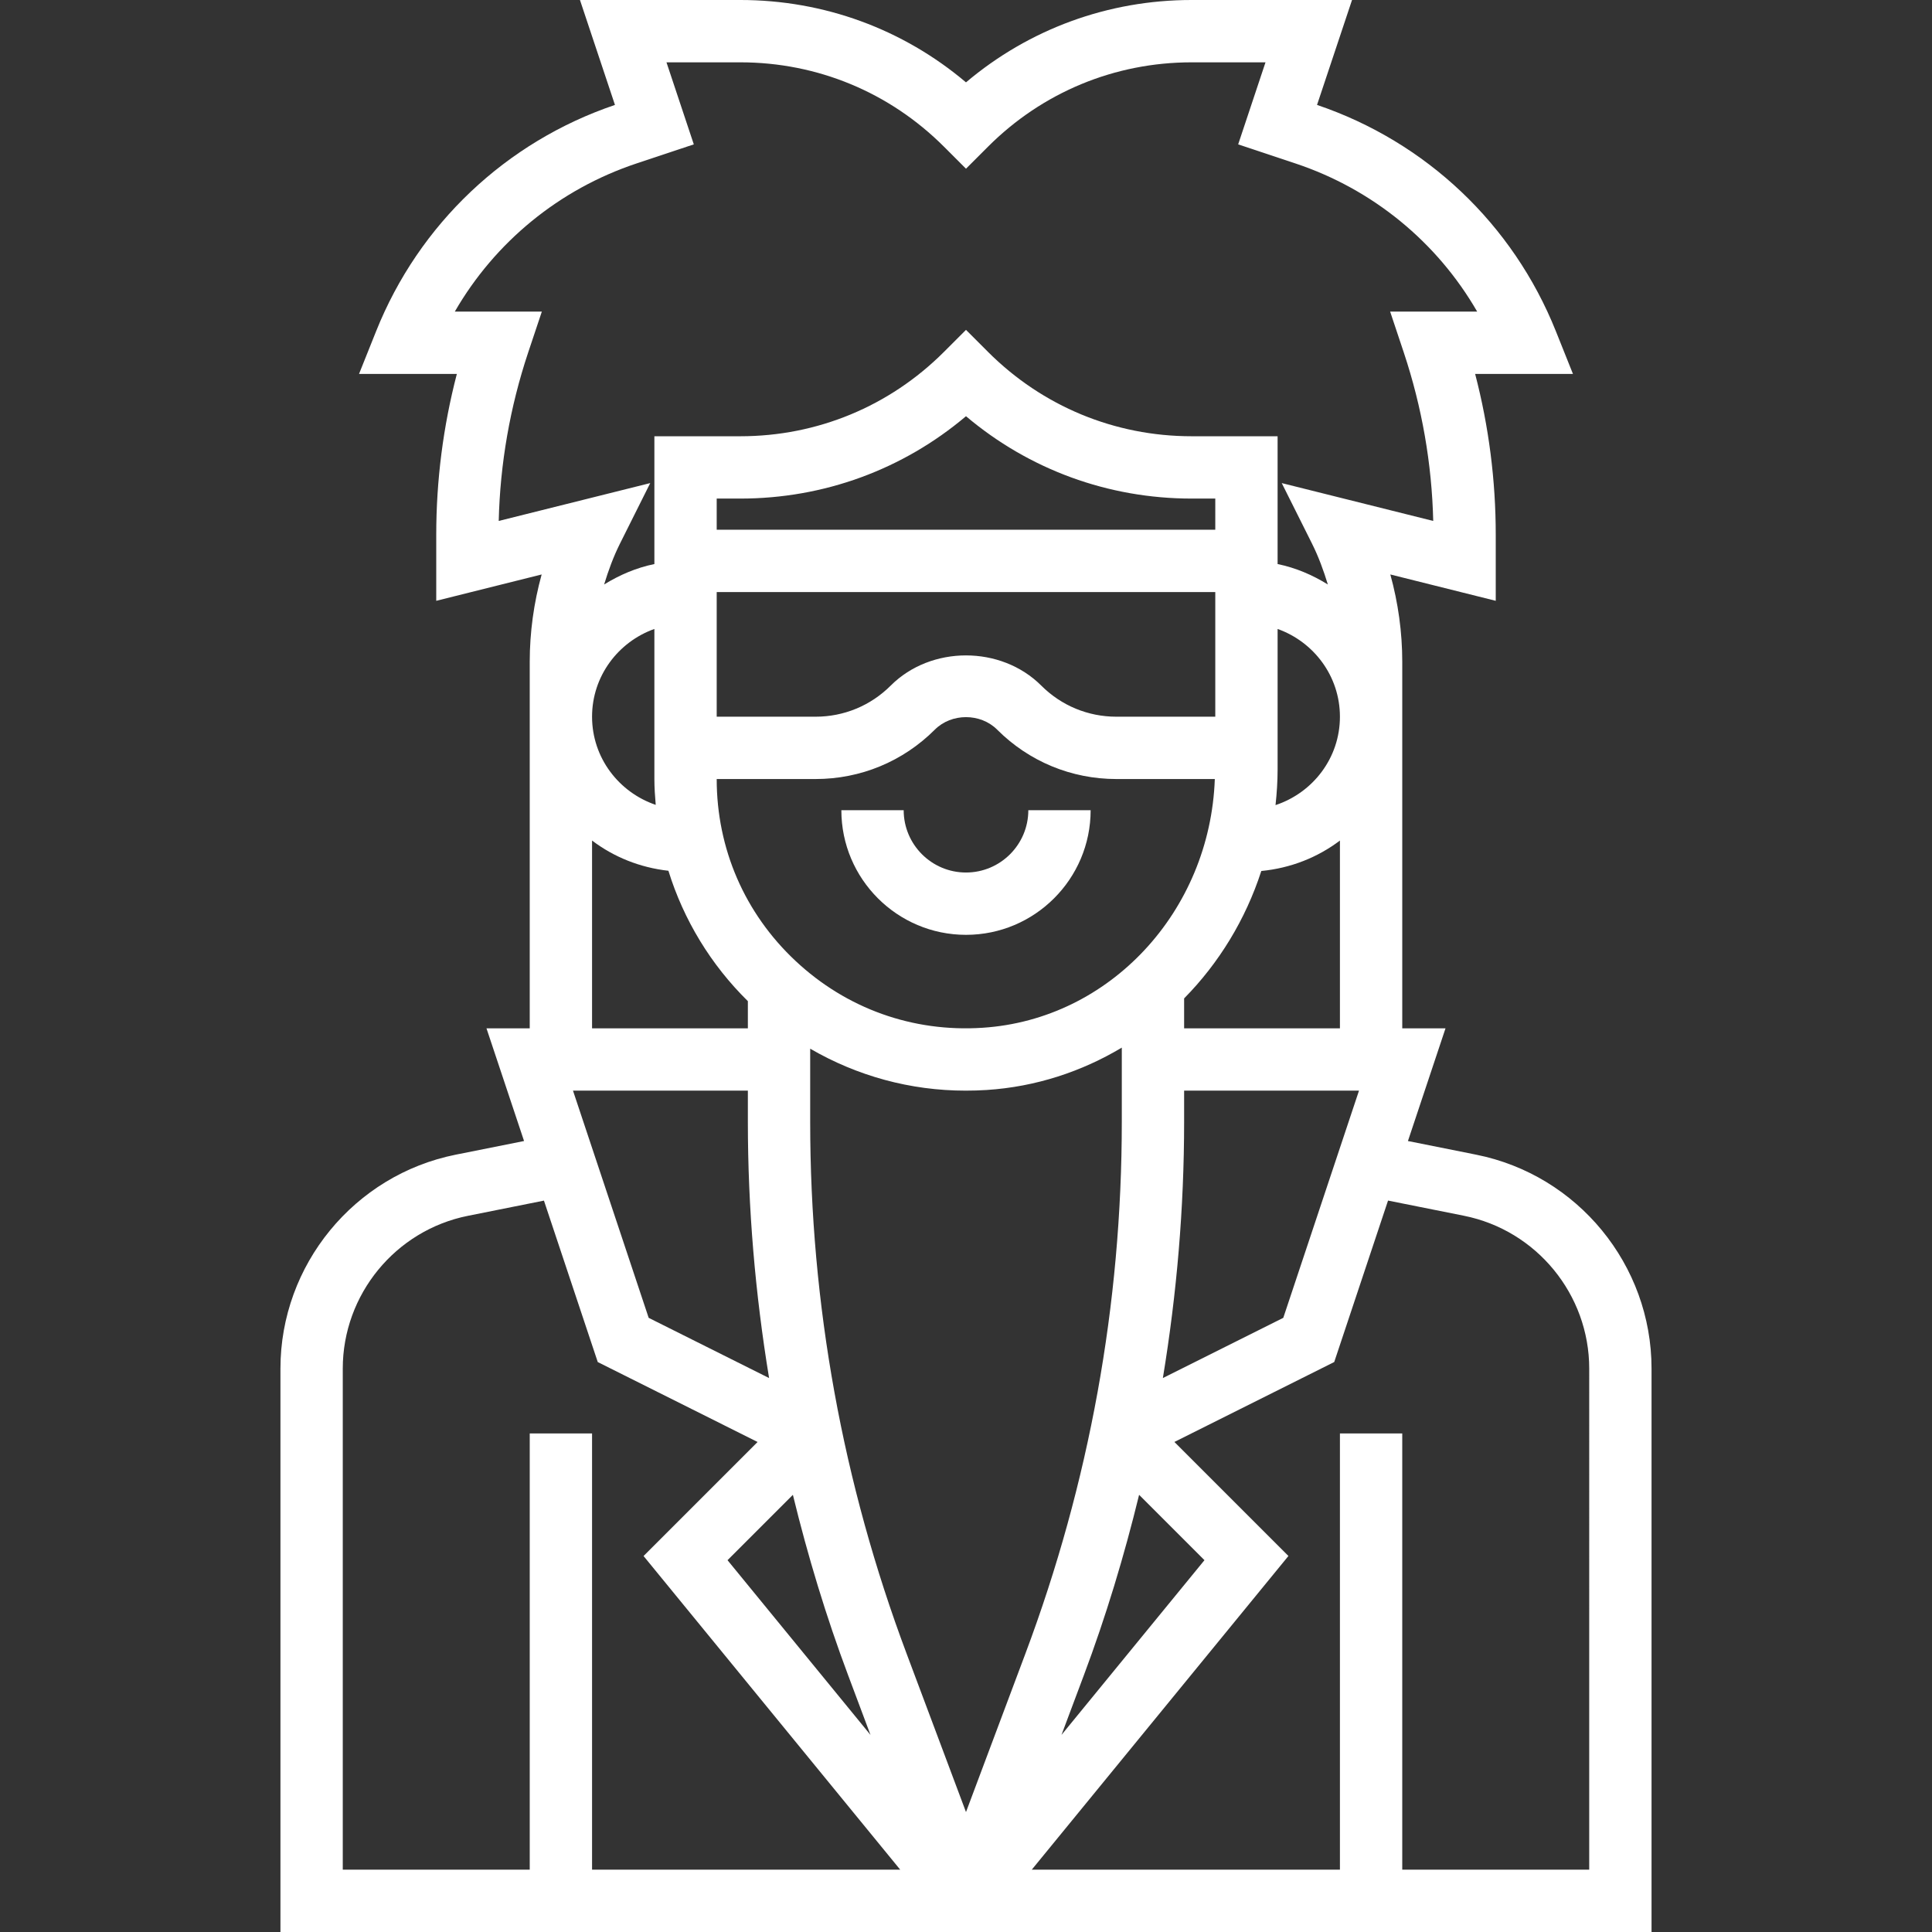 <?xml version="1.0"?>
<svg xmlns="http://www.w3.org/2000/svg" height="512px" viewBox="-72 0 496 496" width="512px">
    <rect x="-72" y="0" width="496" height="496" fill="#333333" stroke="none"/>
    <path d="m306.984 296.441-17.527-3.504 9.648-28.938h-11.105v-94.113c0-7.551-1.047-15.117-3.062-22.406l27.062 6.766v-16.949c0-13.977-1.777-27.824-5.289-41.297h25.113l-4.391-10.977c-10.984-27.457-33.312-48.609-61.312-58.086l8.984-26.938h-41.168c-21.441 0-41.746 7.457-57.938 21.145-16.191-13.688-36.496-21.145-57.938-21.145h-41.168l8.984 26.938c-28 9.477-50.328 30.629-61.312 58.086l-4.391 10.977h25.113c-3.512 13.48-5.289 27.32-5.289 41.297v16.949l27.062-6.766c-2.016 7.289-3.062 14.855-3.062 22.406v94.113h-11.105l9.648 28.93-17.527 3.504c-26.086 5.223-45.016 28.32-45.016 54.918v144.648h352v-144.648c0-26.598-18.93-49.695-45.016-54.91zm-210.641-89.809c-9.465-3.219-16.344-12.09-16.344-22.633 0-10.414 6.711-19.215 16-22.527v38.527c0 2.223.16 4.434.344 6.633zm15.656-54.633h128v32h-25.375c-7.297 0-14.16-2.84-19.312-8-10.328-10.312-28.297-10.32-38.625 0-5.16 5.16-12.016 8-19.312 8h-25.375zm144 9.473c9.289 3.312 16 12.113 16 22.527 0 10.617-6.969 19.535-16.535 22.695.328-3.016.535-6.062.535-9.168zm-16-25.473h-128v-8h6.062c21.449 0 41.746-7.457 57.938-21.145 16.191 13.688 36.496 21.145 57.938 21.145h6.062zm-102.625 64c11.57 0 22.449-4.504 30.625-12.68 4.281-4.281 11.719-4.281 16 0 8.176 8.176 19.055 12.68 30.625 12.68h25.254c-1.207 33.91-26.91 61.742-59.605 63.855-17.938 1.191-34.984-4.926-48.035-17.16-13.055-12.223-20.238-28.816-20.238-46.695zm38.625 265.207-15.223-40.605c-16.441-43.824-24.777-89.785-24.777-136.602v-18.77c12.055 7 25.68 10.77 39.922 10.77 1.789 0 3.582-.055 5.383-.168 12.617-.816 24.375-4.711 34.695-10.879v19.047c0 46.816-8.336 92.777-24.777 136.609zm-50.551-111.422-30.914-15.457-19.43-58.328h44.895v8c0 22.16 1.887 44.121 5.449 65.785zm20.344 76.438 5.688 15.176-36.703-44.855 16.781-16.781c3.824 15.695 8.512 31.215 14.234 46.461zm60.414 0c5.723-15.246 10.41-30.766 14.234-46.461l16.781 16.781-36.703 44.855zm25.793-142.223v-8h44.895l-19.438 58.328-30.914 15.457c3.57-21.664 5.457-43.625 5.457-65.785zm0-24v-7.68c8.922-9.055 15.77-20.223 19.816-32.711 7.543-.73 14.449-3.48 20.184-7.816v48.207zm-175.961-130.258c.352-14.703 2.891-29.223 7.547-43.215l3.52-10.527h-22.344c10.301-17.848 26.797-31.414 46.629-38.031l14.73-4.906-7.016-21.062h18.957c19.754 0 38.312 7.688 52.281 21.656l5.656 5.656 5.656-5.656c13.969-13.969 32.527-21.656 52.281-21.656h18.957l-7.016 21.062 14.723 4.906c19.84 6.617 36.336 20.184 46.637 38.031h-22.344l3.512 10.527c4.656 13.992 7.195 28.504 7.547 43.215l-38.891-9.719 7.777 15.551c1.68 3.363 2.969 6.898 4.062 10.48-3.926-2.43-8.238-4.293-12.902-5.246v-32.809h-22.062c-19.754 0-38.312-7.688-52.281-21.656l-5.656-5.656-5.656 5.656c-13.969 13.969-32.527 21.656-52.281 21.656h-22.062v32.809c-4.672.953-8.984 2.824-12.902 5.246 1.094-3.59 2.383-7.125 4.062-10.48l7.777-15.551zm23.961 82.051c5.594 4.23 12.281 6.941 19.602 7.758 3.895 12.586 10.887 24.121 20.398 33.473v6.977h-40zm-64 135.559c0-19 13.52-35.504 32.16-39.223l19.488-3.898 13.816 41.449 41.031 20.52-29.273 29.273 65.891 80.527h-79.113v-112h-16v112h-48zm320 128.648h-48v-112h-16v112h-79.113l65.891-80.535-29.273-29.273 41.031-20.52 13.816-41.449 19.488 3.898c18.641 3.727 32.16 20.23 32.16 39.23zm0 0"
          fill="#ffffff"/>
    <path d="m176 240c17.648 0 32-14.352 32-32h-16c0 8.824-7.176 16-16 16s-16-7.176-16-16h-16c0 17.648 14.352 32 32 32zm0 0"
          fill="#ffffff"/>
</svg>
